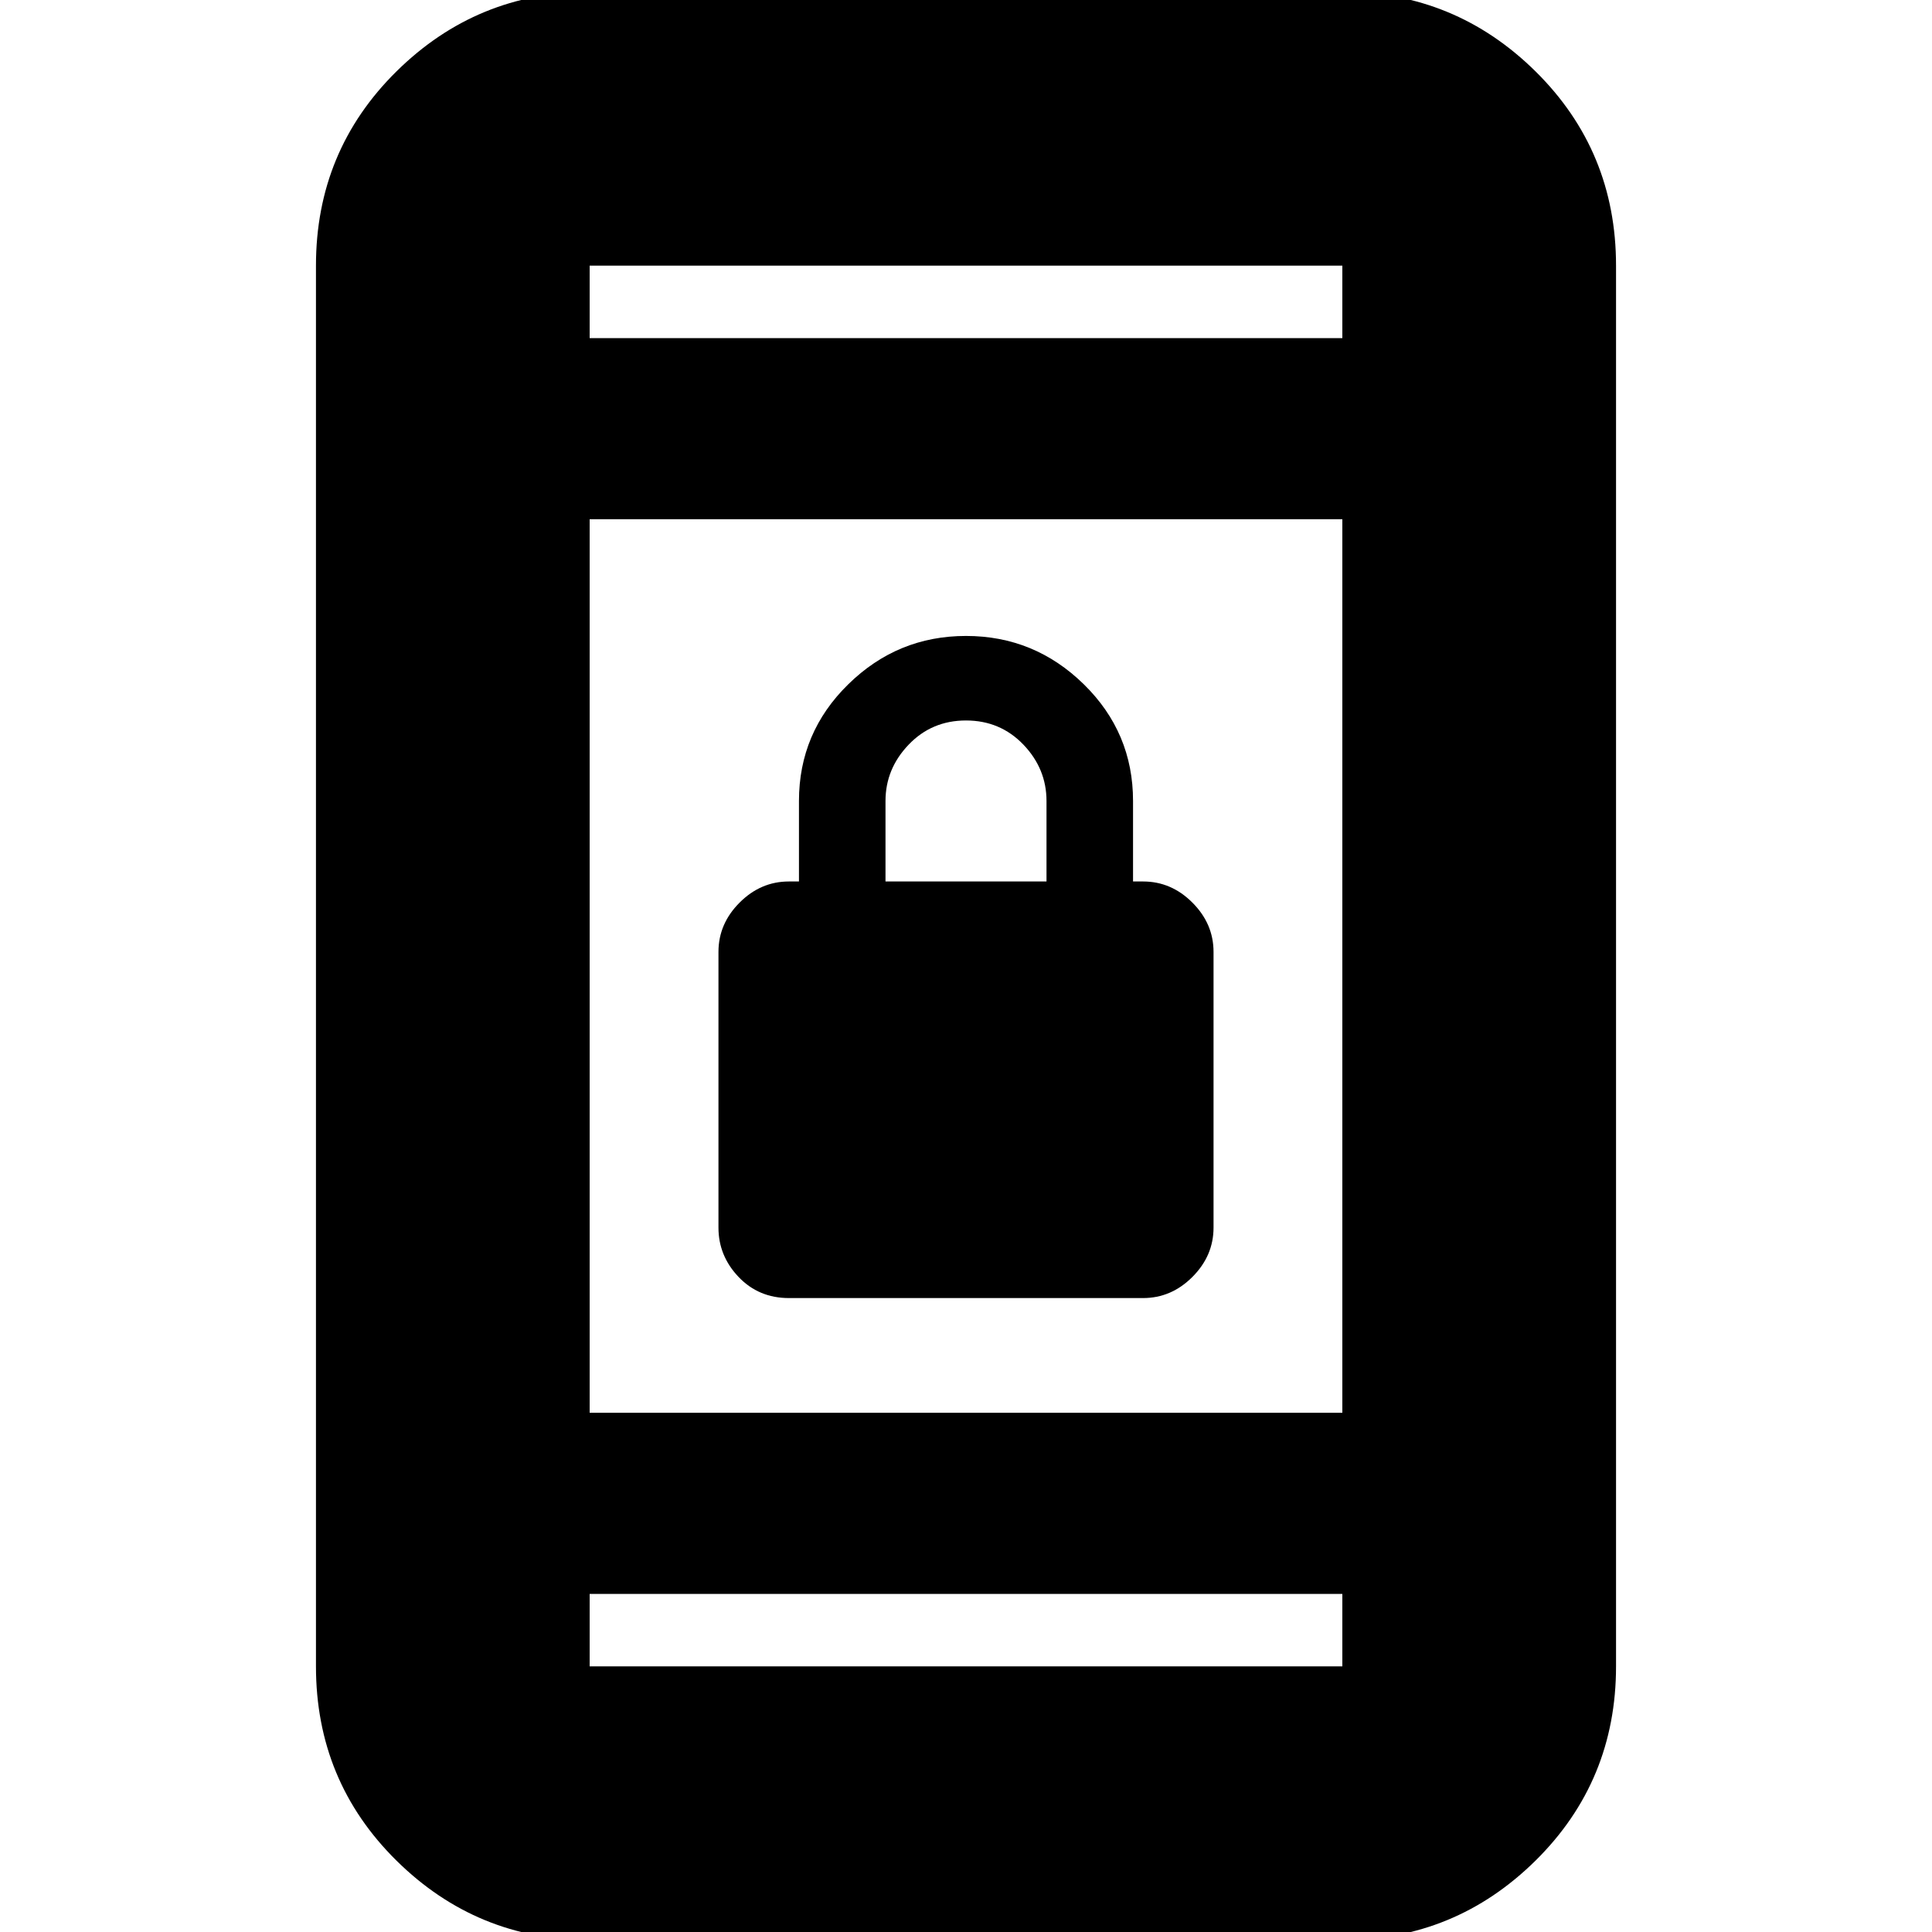 <svg xmlns="http://www.w3.org/2000/svg" height="24" width="24"><path d="M9.8 16.125Q9.425 16.125 9.175 15.863Q8.925 15.6 8.925 15.25V11.825Q8.925 11.475 9.188 11.212Q9.45 10.95 9.8 10.95H9.925V9.95Q9.925 9.1 10.538 8.5Q11.15 7.9 12 7.9Q12.85 7.9 13.463 8.5Q14.075 9.1 14.075 9.95V10.95H14.2Q14.55 10.95 14.812 11.212Q15.075 11.475 15.075 11.825V15.25Q15.075 15.6 14.812 15.863Q14.55 16.125 14.2 16.125ZM11 10.95H13V9.95Q13 9.55 12.713 9.25Q12.425 8.95 12 8.95Q11.575 8.95 11.288 9.25Q11 9.55 11 9.95ZM7.325 24.1Q5.925 24.1 4.925 23.113Q3.925 22.125 3.925 20.7V3.3Q3.925 1.875 4.925 0.887Q5.925 -0.1 7.325 -0.1H16.675Q18.075 -0.1 19.075 0.887Q20.075 1.875 20.075 3.3V20.7Q20.075 22.125 19.075 23.113Q18.075 24.1 16.675 24.1ZM7.325 17.55H16.675V6.45H7.325ZM7.325 19.8V20.7Q7.325 20.7 7.325 20.7Q7.325 20.7 7.325 20.7H16.675Q16.675 20.7 16.675 20.7Q16.675 20.7 16.675 20.7V19.8ZM7.325 4.2H16.675V3.3Q16.675 3.3 16.675 3.3Q16.675 3.3 16.675 3.3H7.325Q7.325 3.3 7.325 3.3Q7.325 3.3 7.325 3.3ZM7.325 3.3Q7.325 3.3 7.325 3.3Q7.325 3.3 7.325 3.3V4.2V3.3Q7.325 3.3 7.325 3.3Q7.325 3.3 7.325 3.3ZM7.325 20.7Q7.325 20.7 7.325 20.7Q7.325 20.7 7.325 20.7V19.8V20.7Q7.325 20.7 7.325 20.7Q7.325 20.7 7.325 20.7Z"/></svg>